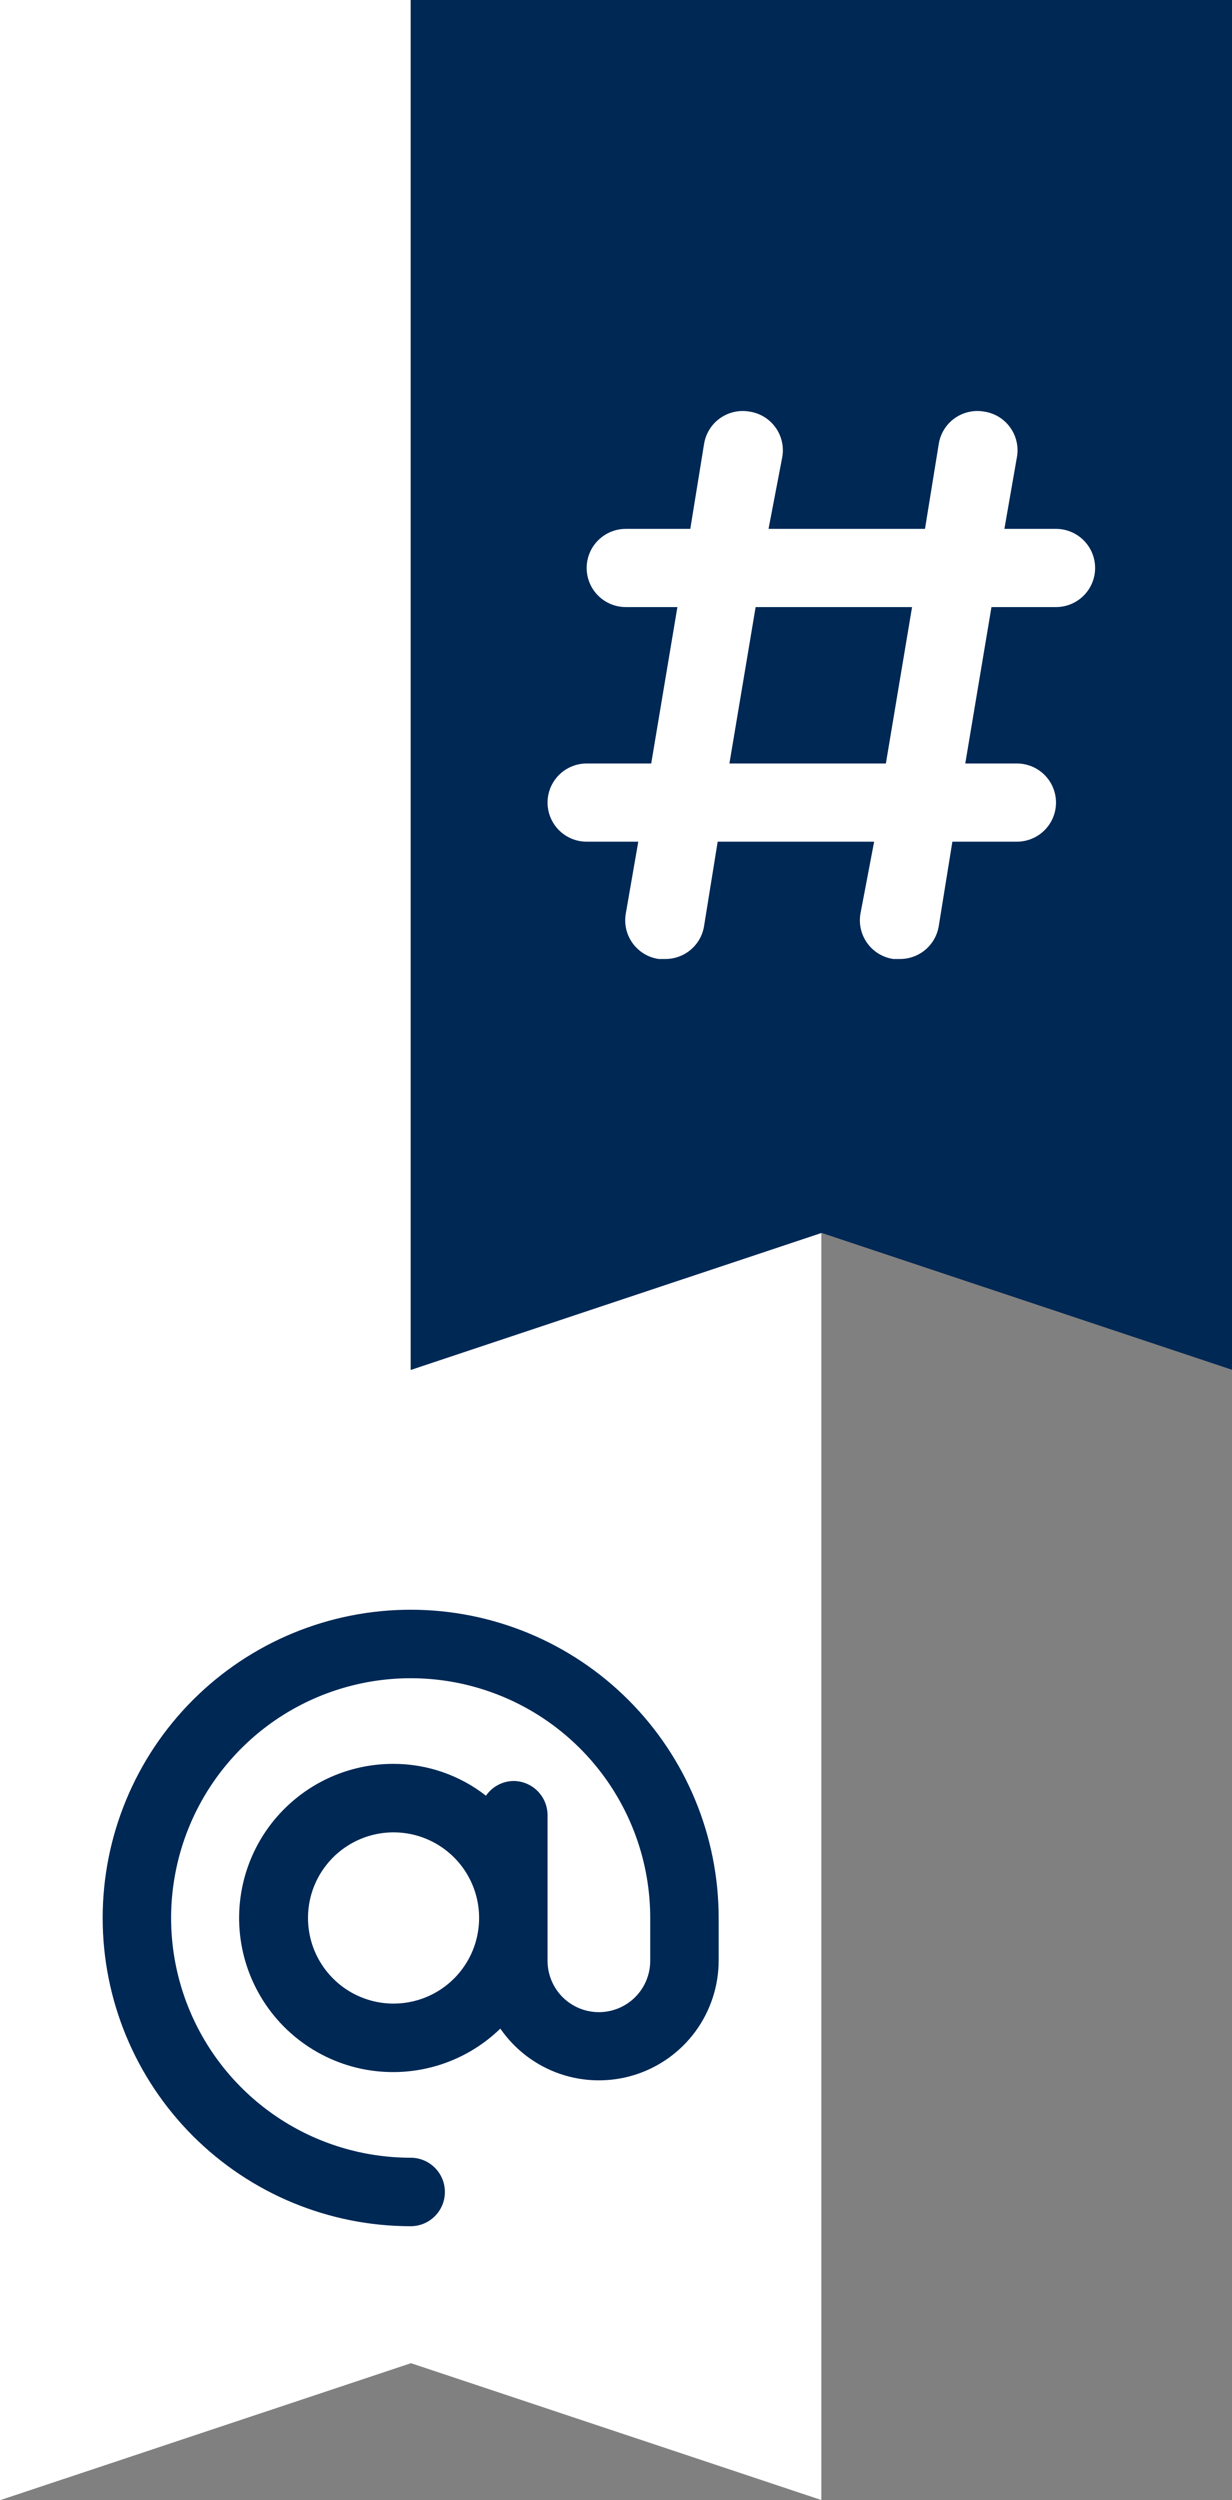 <svg width="36" height="73" viewBox="0 0 36 73" fill="none" xmlns="http://www.w3.org/2000/svg">
<rect x="0" y="0" width="36" height="73" fill="#808080" stroke="none"/>
<path fill-rule="evenodd" clip-rule="evenodd" d="M24 0H0V57.006V62V64.997V73L12.009 68.999L24 72.994V65.003V62V57V0Z" fill="white"/>
<path d="M12 47C9.613 47 7.324 47.948 5.636 49.636C3.948 51.324 3 53.613 3 56C3 58.387 3.948 60.676 5.636 62.364C7.324 64.052 9.613 65 12 65C12.265 65 12.52 64.895 12.707 64.707C12.895 64.52 13 64.265 13 64C13 63.735 12.895 63.48 12.707 63.293C12.52 63.105 12.265 63 12 63C10.616 63 9.262 62.59 8.111 61.82C6.96 61.051 6.063 59.958 5.533 58.679C5.003 57.4 4.864 55.992 5.135 54.634C5.405 53.276 6.071 52.029 7.05 51.05C8.029 50.071 9.276 49.405 10.634 49.135C11.992 48.864 13.4 49.003 14.679 49.533C15.958 50.063 17.051 50.96 17.82 52.111C18.589 53.262 19 54.615 19 56V57.25C19 57.648 18.842 58.029 18.561 58.311C18.279 58.592 17.898 58.75 17.5 58.75C17.102 58.75 16.721 58.592 16.439 58.311C16.158 58.029 16 57.648 16 57.25V53C16 52.735 15.895 52.48 15.707 52.293C15.52 52.105 15.265 52 15 52C14.842 52.003 14.687 52.044 14.548 52.119C14.409 52.194 14.29 52.3 14.2 52.43C13.429 51.828 12.479 51.5 11.5 51.5C10.762 51.498 10.035 51.677 9.383 52.022C8.731 52.367 8.174 52.867 7.76 53.477C7.347 54.088 7.09 54.792 7.012 55.525C6.934 56.259 7.038 57 7.314 57.684C7.59 58.368 8.03 58.974 8.595 59.448C9.161 59.922 9.834 60.25 10.555 60.403C11.277 60.555 12.025 60.528 12.734 60.324C13.443 60.119 14.091 59.744 14.62 59.23C15.045 59.845 15.655 60.308 16.361 60.551C17.068 60.794 17.834 60.804 18.547 60.581C19.26 60.357 19.883 59.911 20.324 59.309C20.765 58.706 21.002 57.977 21 57.23V56C21 53.613 20.052 51.324 18.364 49.636C16.676 47.948 14.387 47 12 47V47ZM11.5 58.5C11.005 58.5 10.522 58.353 10.111 58.079C9.7 57.804 9.38 57.413 9.19 56.957C9.001 56.5 8.952 55.997 9.048 55.512C9.144 55.027 9.383 54.582 9.732 54.232C10.082 53.883 10.527 53.645 11.012 53.548C11.497 53.452 12 53.501 12.457 53.69C12.914 53.88 13.304 54.2 13.579 54.611C13.853 55.022 14 55.505 14 56C14 56.328 13.935 56.653 13.81 56.957C13.684 57.26 13.5 57.536 13.268 57.768C13.036 58 12.76 58.184 12.457 58.31C12.153 58.435 11.828 58.5 11.5 58.5Z" fill="#002855"/>
<path fill-rule="evenodd" clip-rule="evenodd" d="M36 0H12V24.006V29V31.997V40L24.009 35.998L36 39.994V32.003V29V24V0Z" fill="#002855"/>
<path d="M30.857 15.442H29.349L29.714 13.352C29.742 13.201 29.739 13.046 29.705 12.897C29.672 12.747 29.608 12.605 29.518 12.481C29.429 12.356 29.315 12.251 29.184 12.171C29.052 12.091 28.906 12.039 28.754 12.017C28.604 11.991 28.45 11.995 28.301 12.03C28.153 12.064 28.012 12.128 27.889 12.217C27.765 12.306 27.661 12.419 27.582 12.55C27.503 12.68 27.451 12.825 27.429 12.976L27.029 15.442H22.457L22.857 13.352C22.885 13.201 22.882 13.046 22.848 12.897C22.814 12.747 22.751 12.605 22.661 12.481C22.572 12.356 22.458 12.251 22.327 12.171C22.195 12.091 22.049 12.039 21.897 12.017C21.747 11.991 21.593 11.995 21.444 12.03C21.296 12.064 21.155 12.128 21.032 12.217C20.908 12.306 20.804 12.419 20.725 12.55C20.646 12.68 20.594 12.825 20.571 12.976L20.171 15.442H18.286C17.983 15.442 17.692 15.562 17.478 15.776C17.263 15.99 17.143 16.281 17.143 16.583C17.143 16.886 17.263 17.177 17.478 17.391C17.692 17.605 17.983 17.725 18.286 17.725H19.794L19.029 22.292H17.143C16.84 22.292 16.549 22.412 16.335 22.626C16.12 22.84 16 23.131 16 23.433C16 23.736 16.12 24.026 16.335 24.241C16.549 24.455 16.84 24.575 17.143 24.575H18.651L18.286 26.676C18.26 26.826 18.264 26.98 18.298 27.128C18.333 27.276 18.397 27.416 18.486 27.54C18.576 27.663 18.689 27.768 18.819 27.847C18.95 27.926 19.095 27.978 19.246 28H19.429C19.701 28.004 19.966 27.91 20.175 27.737C20.385 27.563 20.525 27.32 20.571 27.052L20.971 24.575H25.543L25.143 26.676C25.117 26.826 25.121 26.98 25.156 27.128C25.19 27.276 25.254 27.416 25.343 27.54C25.433 27.663 25.546 27.768 25.677 27.847C25.807 27.926 25.952 27.978 26.103 28H26.286C26.558 28.004 26.823 27.91 27.032 27.737C27.242 27.563 27.382 27.32 27.429 27.052L27.829 24.575H29.714C30.017 24.575 30.308 24.455 30.522 24.241C30.737 24.026 30.857 23.736 30.857 23.433C30.857 23.131 30.737 22.84 30.522 22.626C30.308 22.412 30.017 22.292 29.714 22.292H28.206L28.971 17.725H30.857C31.16 17.725 31.451 17.605 31.665 17.391C31.88 17.177 32 16.886 32 16.583C32 16.281 31.88 15.99 31.665 15.776C31.451 15.562 31.16 15.442 30.857 15.442ZM25.886 22.292H21.314L22.08 17.725H26.651L25.886 22.292Z" fill="white"/>
</svg>
